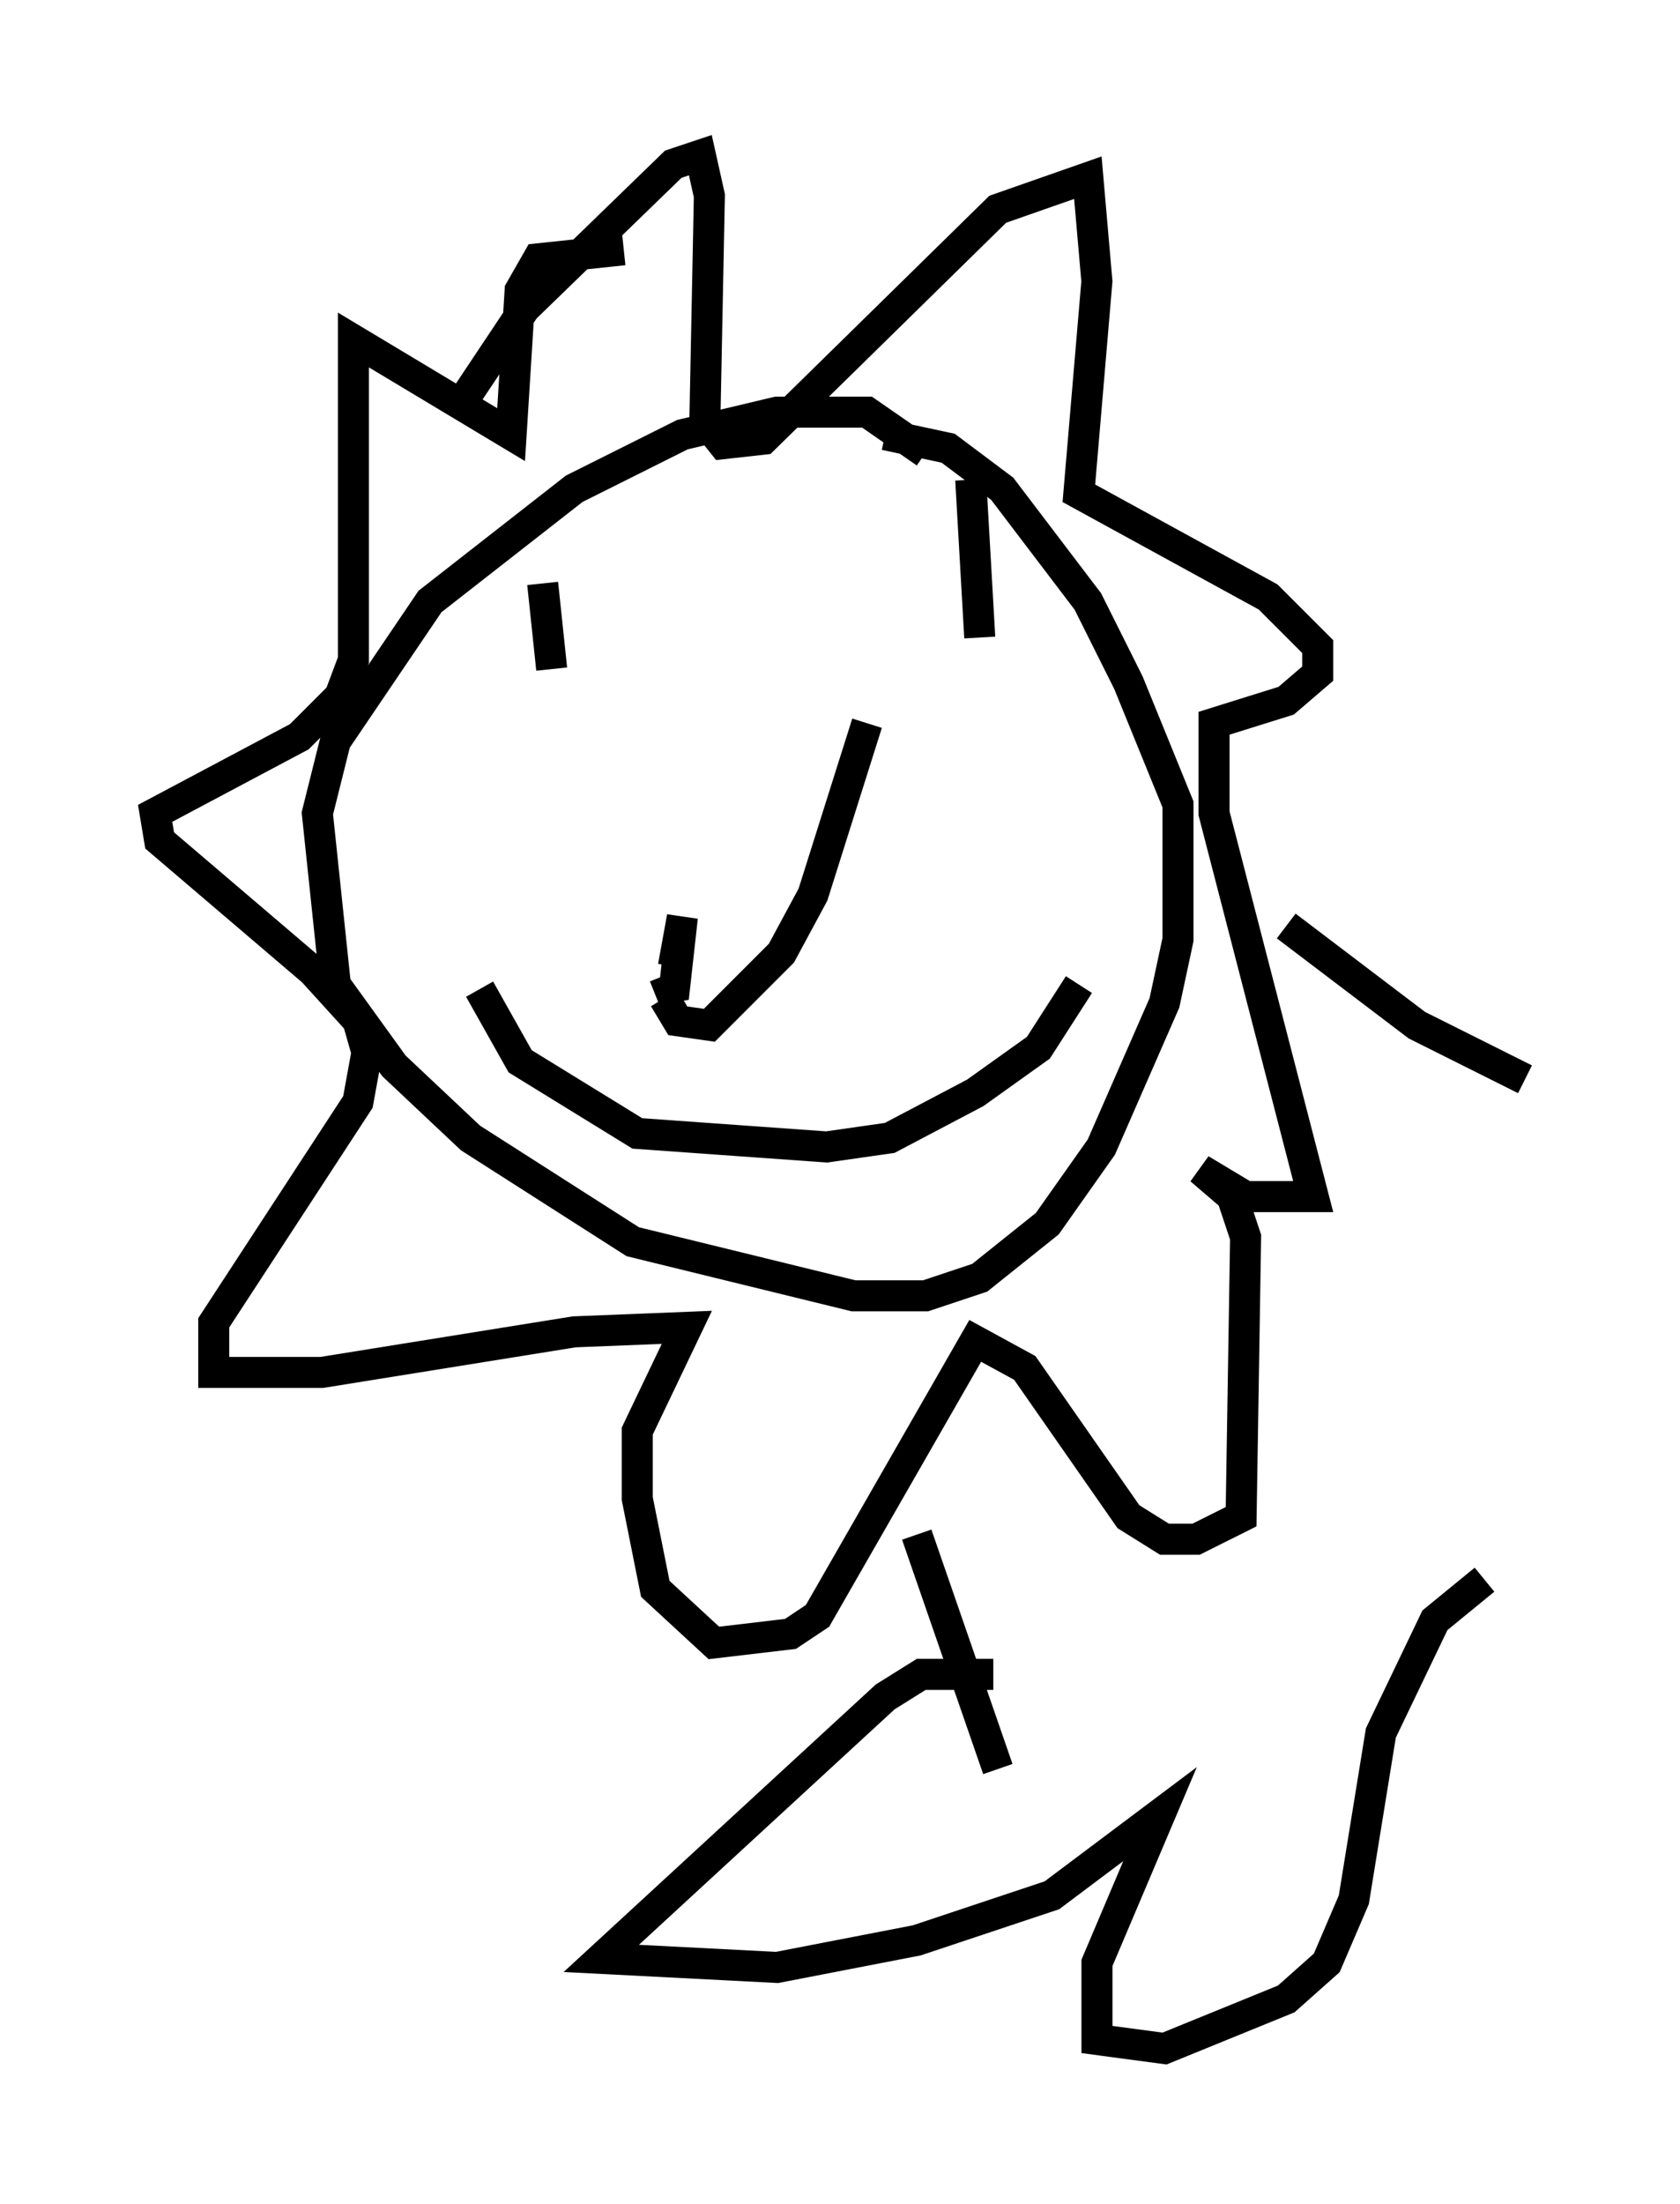 <?xml version="1.0" encoding="utf-8" ?>
<svg baseProfile="full" height="71.005" version="1.1" width="54.156" xmlns="http://www.w3.org/2000/svg" xmlns:ev="http://www.w3.org/2001/xml-events" xmlns:xlink="http://www.w3.org/1999/xlink"><defs /><rect fill="white" height="71.005" width="54.156" x="0" y="0" /><path d="M20.687, 25.626 m0.726, 6.536 l0.436, 0.726 1.017, 0.145 l2.324, -2.324 1.017, -1.888 l1.743, -5.52 m1.888, -8.715 l-1.888, -1.307 -2.905, 0.0 l-3.05, 0.726 -3.486, 1.743 l-4.648, 3.631 -3.05, 4.503 l-0.581, 2.324 0.581, 5.52 l1.888, 2.615 2.469, 2.324 l5.229, 3.341 7.117, 1.743 l2.324, 0.0 1.743, -0.581 l2.179, -1.743 1.743, -2.469 l2.034, -4.648 0.436, -2.034 l0.0, -4.358 -1.598, -3.922 l-1.307, -2.615 -2.76, -3.631 l-1.743, -1.307 -2.034, -0.436 m-13.654, -1.017 l2.034, -3.05 4.793, -4.648 l0.872, -0.291 0.291, 1.307 l-0.145, 7.263 0.581, 0.726 l1.307, -0.145 7.553, -7.408 l2.905, -1.017 0.291, 3.341 l-0.581, 6.827 6.101, 3.341 l1.598, 1.598 0.0, 0.872 l-1.017, 0.872 -2.324, 0.726 l0.0, 2.905 3.196, 12.346 l-2.179, 0.0 -1.453, -0.872 l1.017, 0.872 0.436, 1.307 l-0.145, 9.006 -1.453, 0.726 l-1.017, 0.0 -1.162, -0.726 l-3.341, -4.793 -1.598, -0.872 l-5.084, 8.86 -0.872, 0.581 l-2.469, 0.291 -1.888, -1.743 l-0.581, -2.905 0.0, -2.179 l1.598, -3.341 -3.631, 0.145 l-8.134, 1.307 -3.486, 0.0 l0.0, -1.598 4.648, -7.117 l0.291, -1.598 -0.291, -1.017 l-1.453, -1.598 -4.939, -4.212 l-0.145, -0.872 4.648, -2.469 l1.307, -1.307 0.436, -1.162 l0.0, -10.313 5.084, 3.05 l0.291, -4.648 0.581, -1.017 l2.76, -0.291 m-2.615, 10.749 l0.291, 2.76 m13.508, -6.101 l0.291, 5.084 m-10.168, 10.894 l0.291, 0.726 0.291, -2.615 l-0.291, 1.598 m-6.246, 0.726 l1.307, 2.324 3.777, 2.324 l6.101, 0.436 2.034, -0.291 l2.76, -1.453 2.034, -1.453 l1.307, -2.034 m-5.229, 17.721 l2.615, 7.553 m9.296, -27.162 l4.212, 3.196 3.486, 1.743 m-17.14, 19.173 l-2.324, 0.0 -1.162, 0.726 l-9.151, 8.425 5.665, 0.291 l4.503, -0.872 4.358, -1.453 l3.486, -2.615 -2.034, 4.793 l0.0, 2.469 2.179, 0.291 l3.922, -1.598 1.307, -1.162 l0.872, -2.034 0.872, -5.374 l1.743, -3.631 1.598, -1.307 " fill="none" stroke="black" stroke-width="1" /></svg>